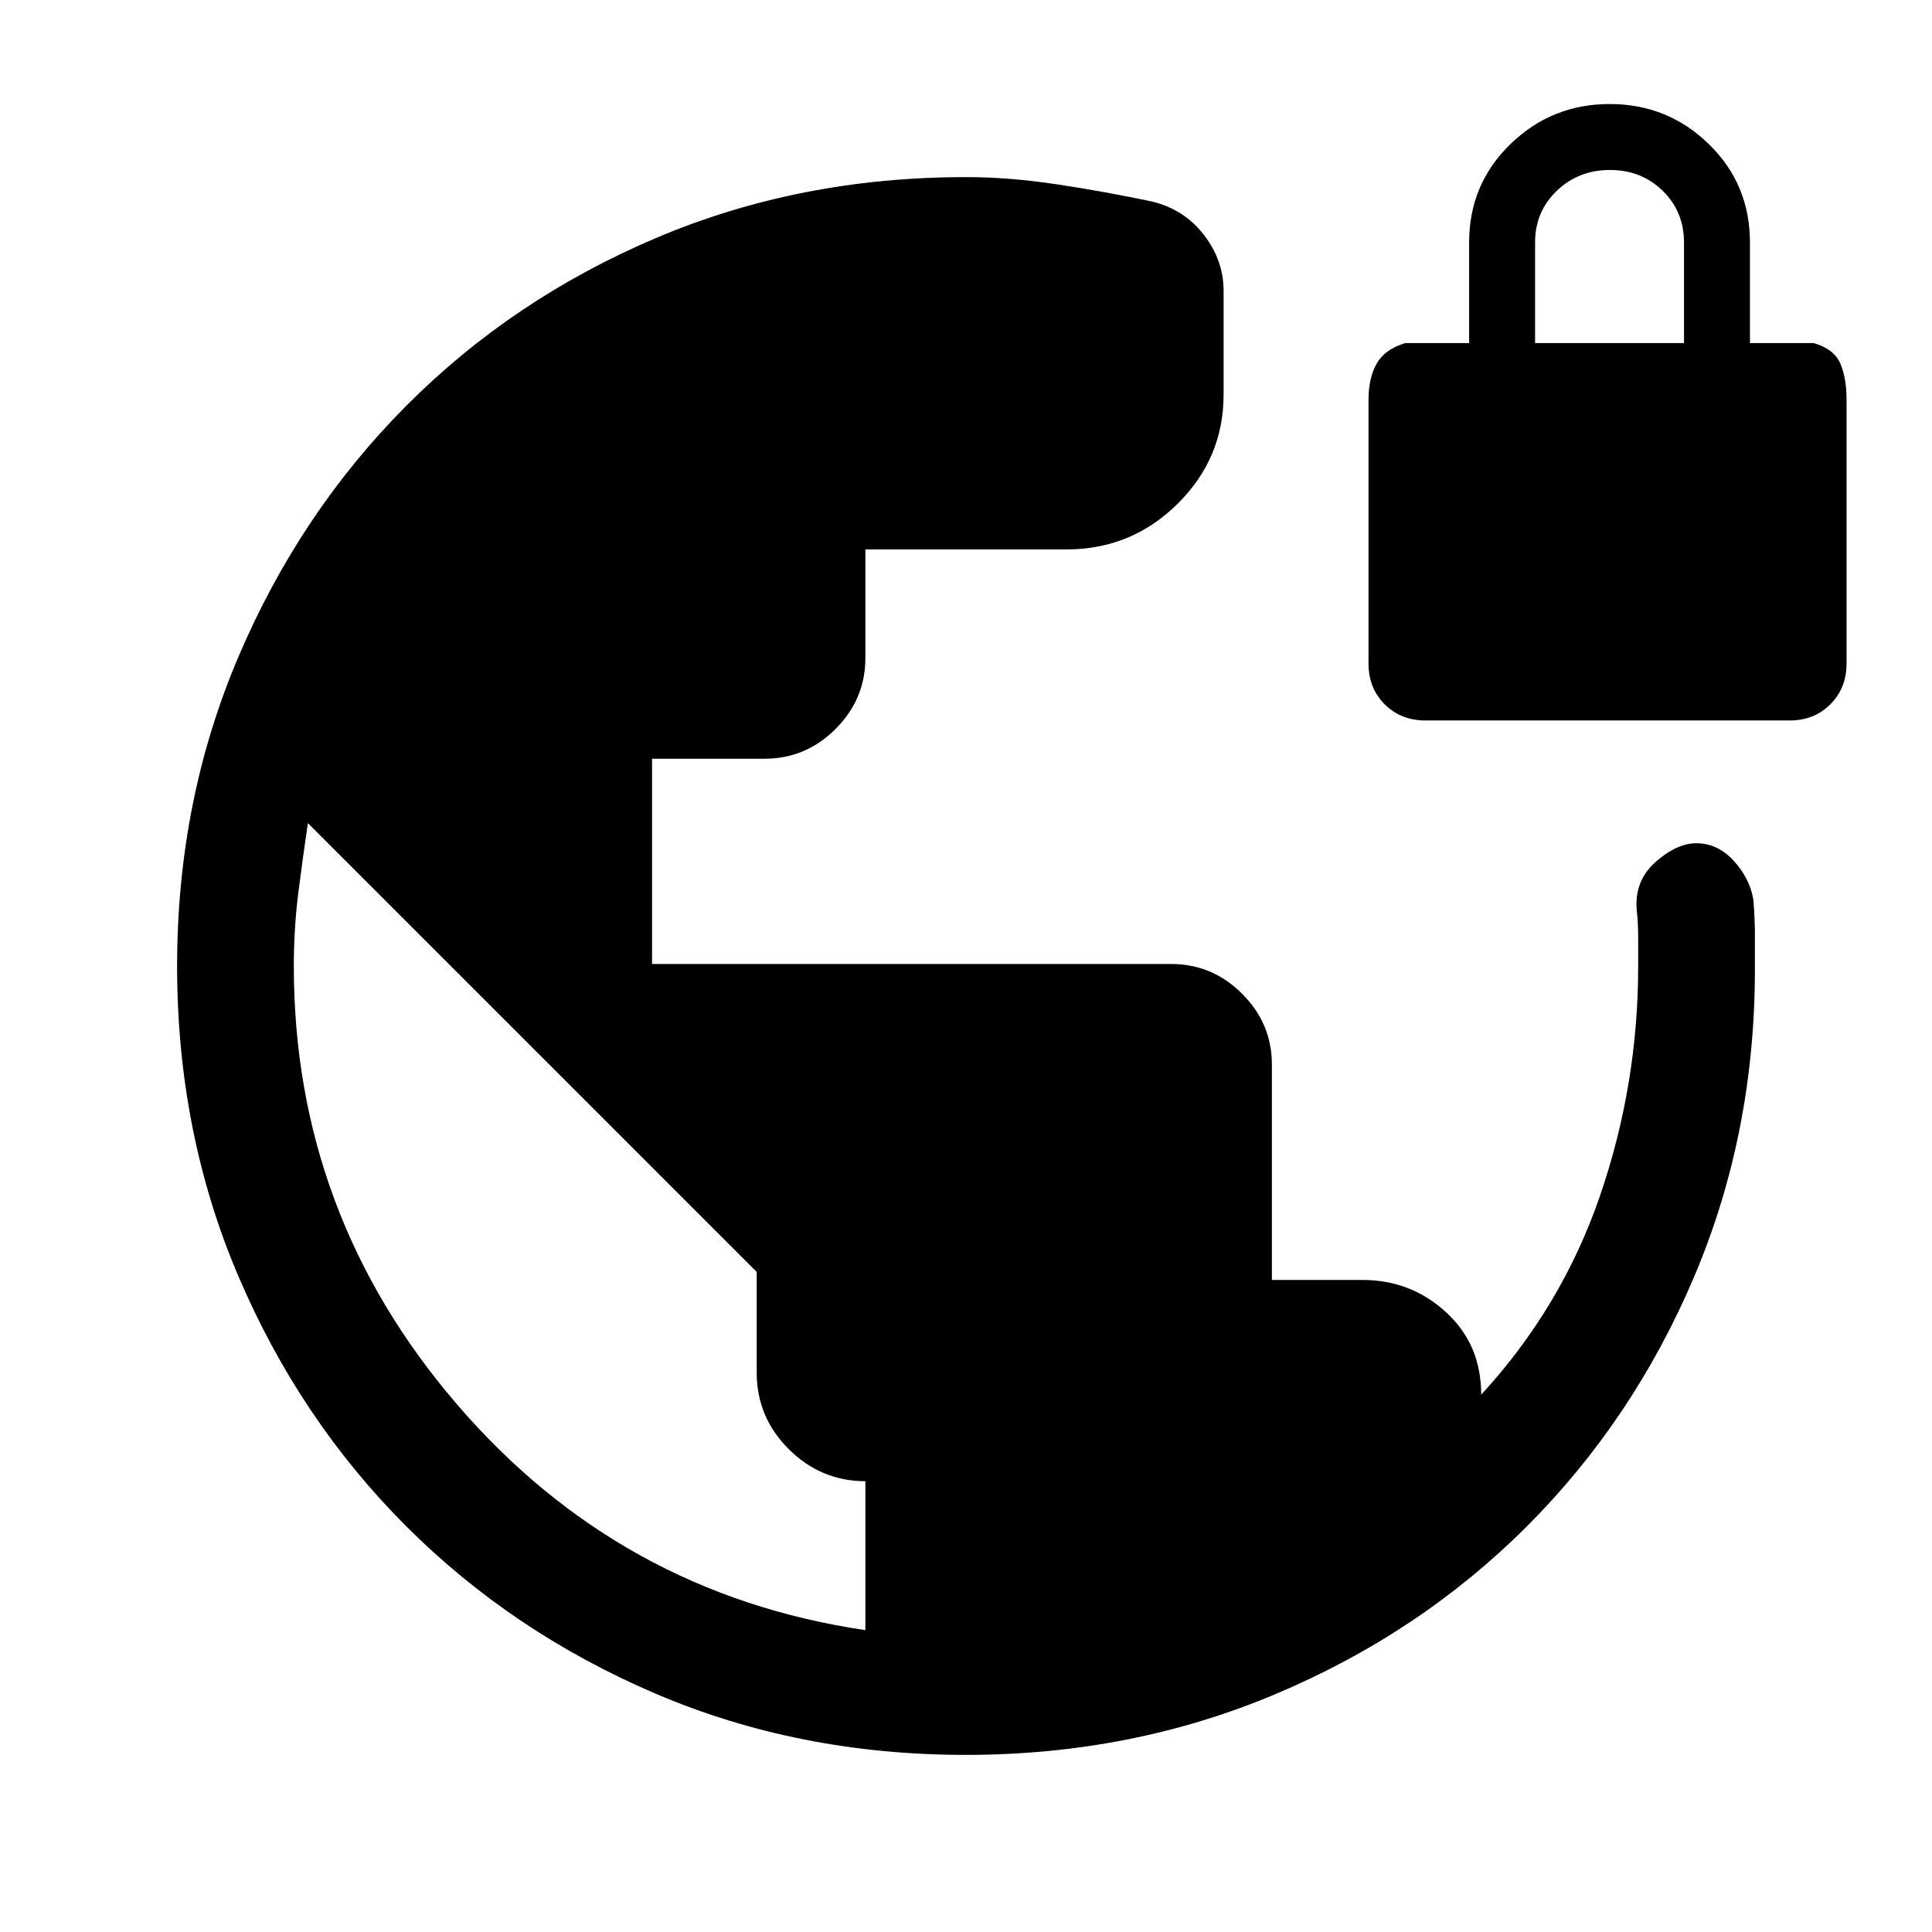<svg xmlns="http://www.w3.org/2000/svg" height="20" viewBox="0 -960 960 960" width="20"><path d="M479.87-88q-82.95 0-154.15-30.44-71.2-30.45-124.04-83.34-52.85-52.89-83.26-124.16Q88-397.2 88-480q0-82.09 30.44-153.58 30.44-71.5 83.33-124.68 52.89-53.18 124.16-83.46Q397.2-872 480-872q21.54 0 45.58 3.65 24.04 3.66 46.57 8.43 16.02 3.75 25.93 16.46 9.92 12.71 9.92 28.08V-764q0 31.76-22.91 54.38Q562.17-687 530-687H430v54q0 20.4-14.8 35.2Q400.4-583 380-583h-56v102h258q20.4 0 35.2 14.8Q632-451.4 632-431v107h45q24 0 41.5 16t17.5 41q40-43.46 59-98.73T814-480v-14.5q0-7.12-.77-13.73-1-14.31 9.5-23.54 10.5-9.23 20.18-9.23 10.6 0 18.58 8.73 7.97 8.73 9.74 19.27.77 9.38.77 17.38v17.39q0 81.5-30.2 152.65-30.2 71.14-83.19 124.1-52.99 52.97-124.7 83.22Q562.2-88 479.87-88ZM430-150v-74q-22 0-38-15.86T376-278v-50L153-551q-2.62 17.5-4.81 35-2.19 17.5-2.19 36.11 0 123.35 81 217.62Q308-168 430-150Zm278.31-452q-12.23 0-20.27-8.04T680-630.31v-130.92q0-10.95 4.09-18.13t14.22-10.18H730v-50q0-28.92 20.5-48.84 20.51-19.93 49.35-19.93t49.27 19.93q20.42 19.92 20.42 48.84v50h31.69q10.12 3 13.22 10.18 3.09 7.18 3.09 18.13v130.92q0 12.23-8.04 20.27-8.05 8.04-20.27 8.04H708.31Zm54.46-187.54h74v-50q0-15.3-10.58-25.65-10.57-10.35-26.21-10.35t-26.42 10.35q-10.79 10.35-10.79 25.65v50Z"/></svg>